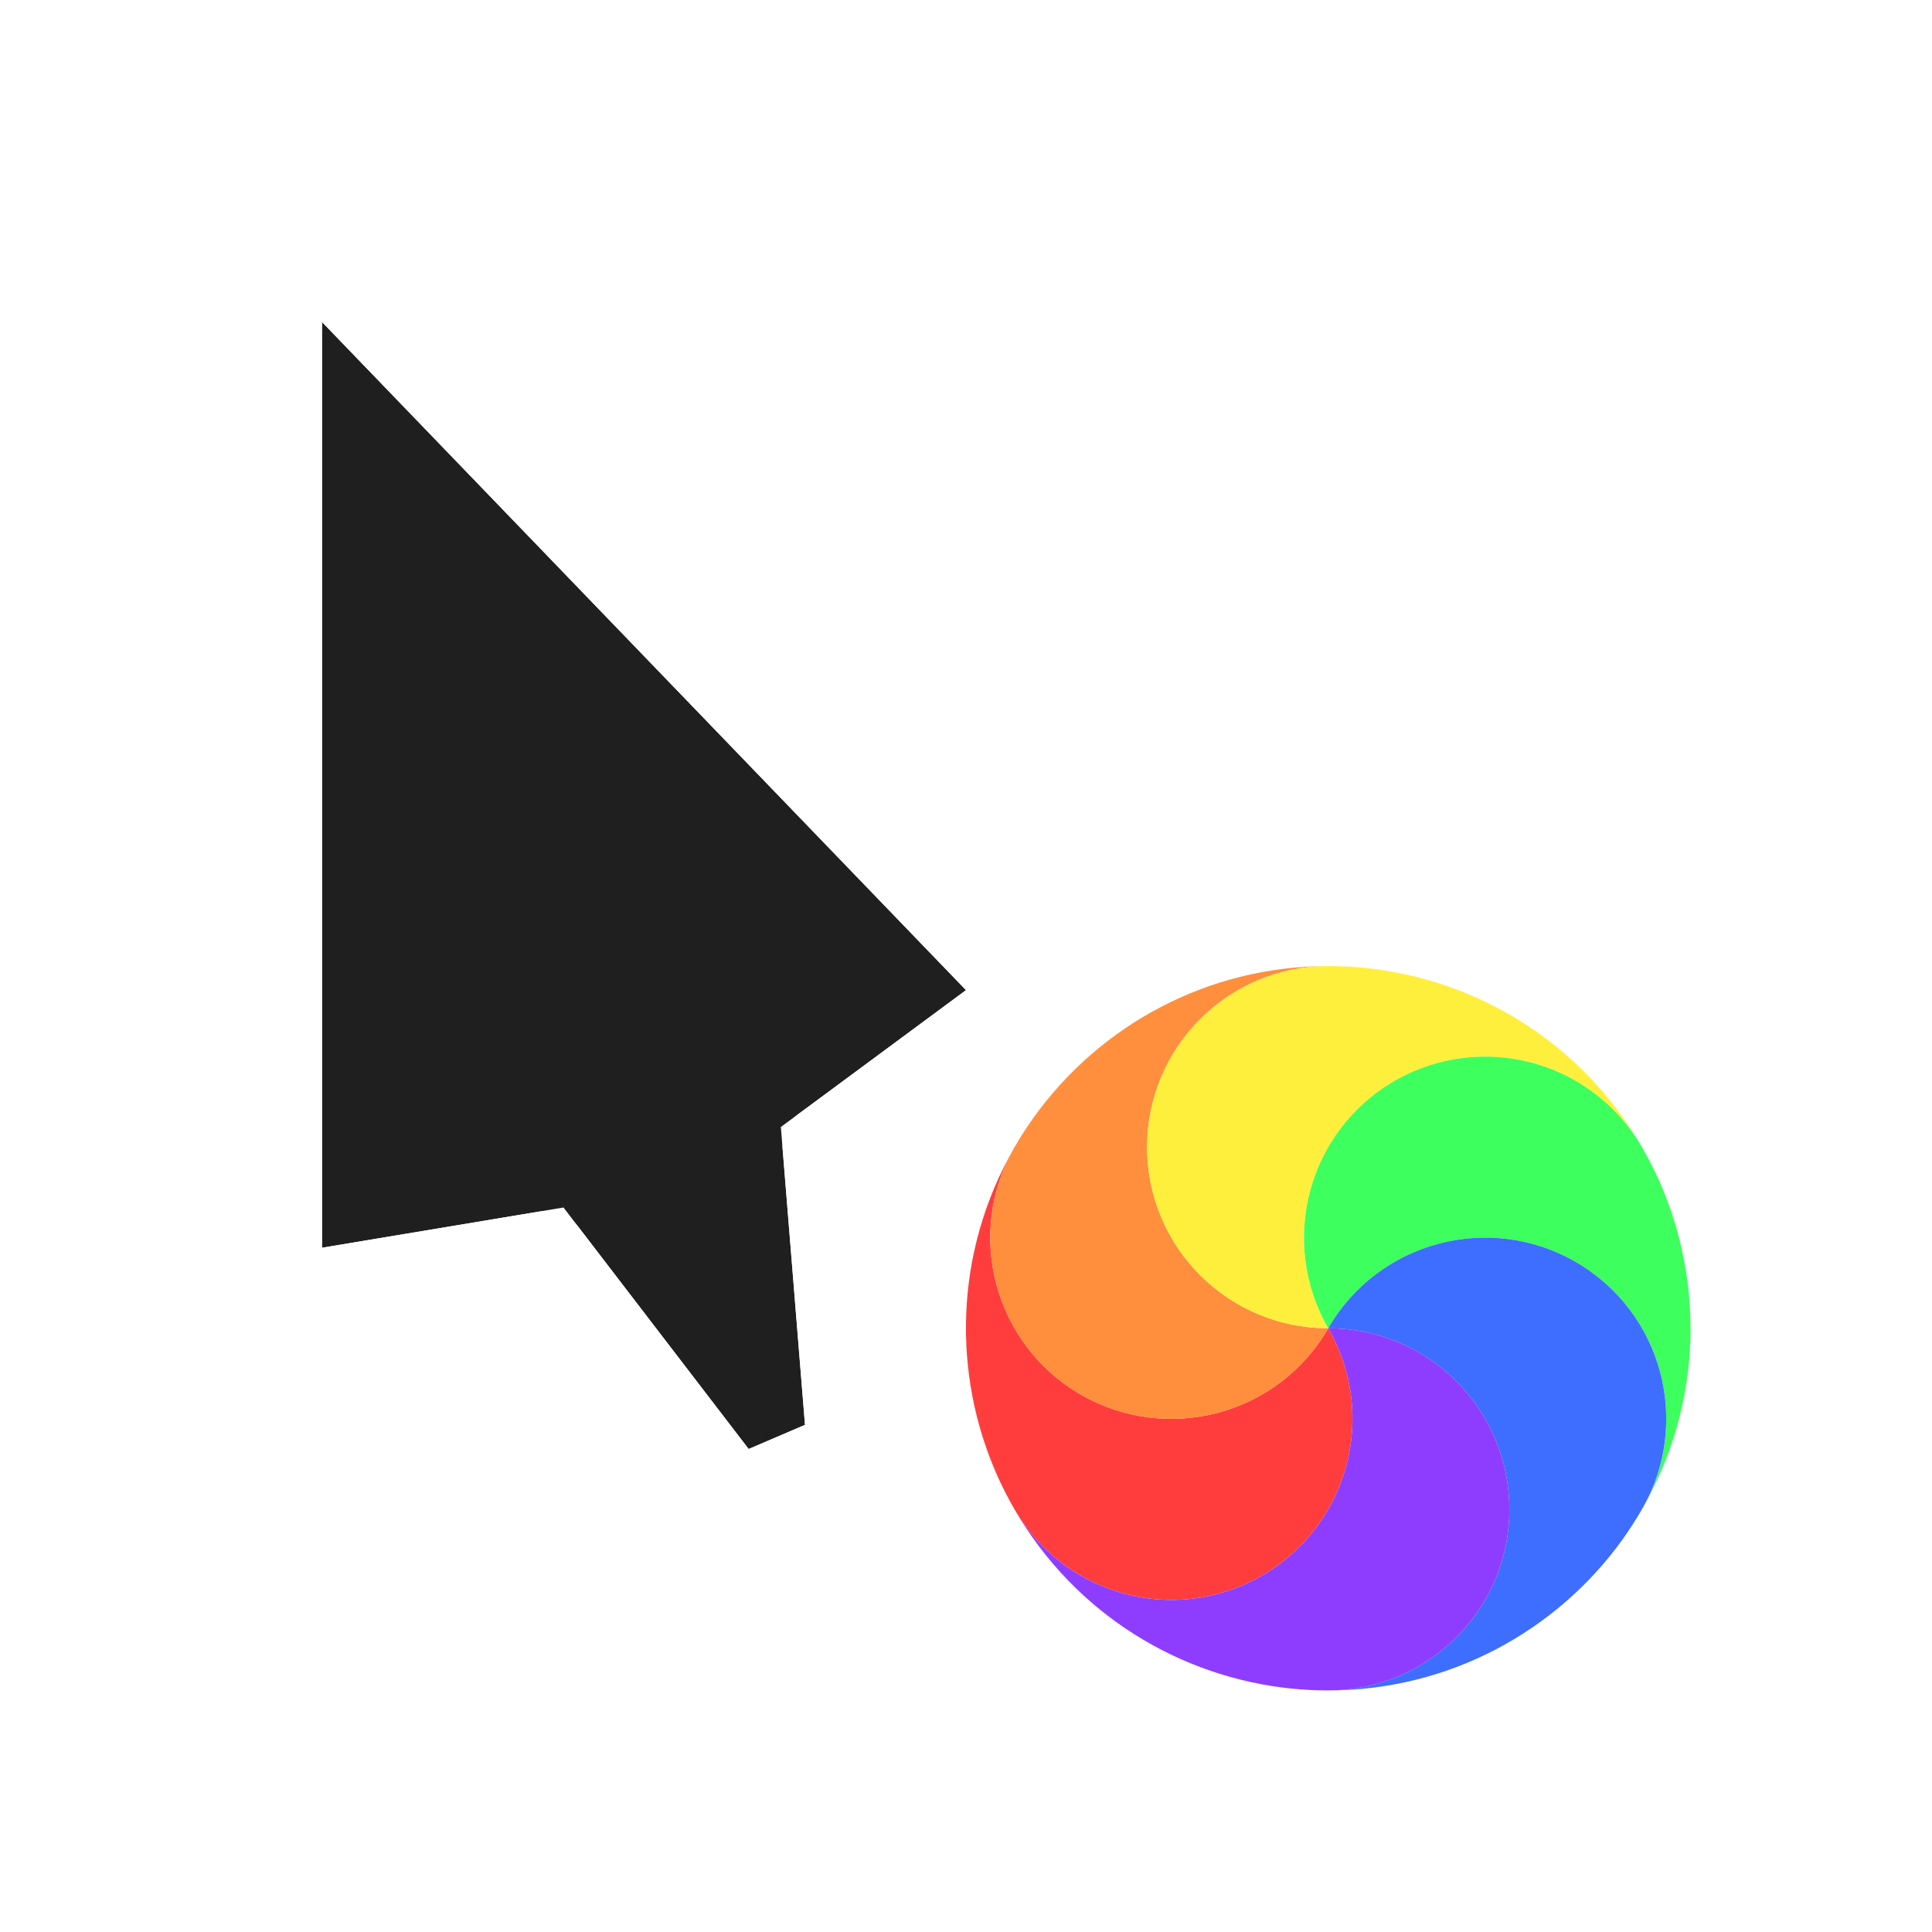 <svg width="24" height="24" viewBox="0 0 24 24" fill="none" xmlns="http://www.w3.org/2000/svg">
<g clip-path="url(#clip0_105_1274)">
<g filter="url(#filter0_d_105_1274)">
<path d="M11 11.3L3 3L3 14.5L6 14L8.3 17L9 16.7L8.7 13L11 11.3Z" fill="#1F1F1F"/>
<path d="M11.36 10.953C11.46 11.057 11.51 11.198 11.498 11.342C11.486 11.485 11.413 11.617 11.297 11.702L9.221 13.237L9.498 16.66C9.516 16.874 9.394 17.075 9.197 17.16L8.497 17.46C8.287 17.55 8.042 17.486 7.903 17.304L5.786 14.543L3.082 14.993C2.937 15.017 2.789 14.976 2.677 14.882C2.565 14.787 2.5 14.647 2.5 14.5V3C2.5 2.796 2.624 2.613 2.813 2.536C3.002 2.46 3.218 2.506 3.36 2.653L11.36 10.953Z" stroke="white" stroke-linejoin="round"/>
</g>
<g filter="url(#filter1_d_105_1274)">
<circle cx="16.5" cy="16.5" r="5" transform="rotate(-120 16.5 16.5)" stroke="white" stroke-linejoin="round"/>
</g>
<path d="M15.676 19.573C14.6 20.195 13.224 19.826 12.603 18.75C12.527 18.619 12.459 18.485 12.397 18.35C11.824 17.076 11.851 15.553 12.603 14.251C11.982 15.327 12.35 16.703 13.427 17.324C14.503 17.945 15.879 17.576 16.5 16.5C17.121 17.576 16.752 18.952 15.676 19.573Z" fill="#FF3D3D"/>
<path d="M13.427 17.324C12.35 16.703 11.982 15.327 12.603 14.251C12.679 14.119 12.761 13.993 12.847 13.873C13.664 12.739 14.996 12.001 16.5 12.001C15.258 12.001 14.25 13.008 14.25 14.251C14.25 15.493 15.257 16.5 16.5 16.5C15.879 17.576 14.503 17.945 13.427 17.324Z" fill="#FF8E3D"/>
<path d="M14.25 14.25C14.25 13.008 15.258 12.001 16.5 12.001C16.652 12.001 16.802 12.008 16.95 12.023C18.34 12.163 19.645 12.947 20.397 14.25C19.776 13.174 18.4 12.805 17.324 13.427C16.248 14.048 15.879 15.424 16.5 16.5C15.257 16.5 14.25 15.493 14.25 14.25Z" fill="#FFEF3D"/>
<path d="M17.324 13.427C18.4 12.806 19.776 13.174 20.397 14.25C20.473 14.381 20.541 14.515 20.603 14.65C21.176 15.925 21.149 17.447 20.397 18.75C21.018 17.673 20.649 16.297 19.573 15.676C18.497 15.055 17.121 15.424 16.5 16.5C15.879 15.424 16.248 14.048 17.324 13.427Z" fill="#3DFF5D"/>
<path d="M19.573 15.676C20.649 16.297 21.018 17.673 20.397 18.749C20.321 18.881 20.239 19.007 20.153 19.128C19.336 20.261 18.004 20.999 16.5 20.999C17.742 20.999 18.75 19.992 18.75 18.75C18.75 17.507 17.743 16.5 16.5 16.5C17.121 15.424 18.497 15.055 19.573 15.676Z" fill="#3D6EFF"/>
<path d="M18.75 18.75C18.75 19.992 17.742 20.999 16.5 20.999C16.348 20.999 16.198 20.992 16.05 20.977C14.66 20.837 13.355 20.052 12.603 18.75C13.224 19.826 14.6 20.195 15.676 19.573C16.752 18.952 17.121 17.576 16.5 16.5C17.743 16.5 18.75 17.507 18.75 18.75Z" fill="#8E3DFF"/>
</g>
<defs>
<filter id="filter0_d_105_1274" x="1" y="1" width="14" height="20" filterUnits="userSpaceOnUse" color-interpolation-filters="sRGB">
<feFlood flood-opacity="0" result="BackgroundImageFix"/>
<feColorMatrix in="SourceAlpha" type="matrix" values="0 0 0 0 0 0 0 0 0 0 0 0 0 0 0 0 0 0 127 0" result="hardAlpha"/>
<feOffset dx="1" dy="1"/>
<feGaussianBlur stdDeviation="1"/>
<feColorMatrix type="matrix" values="0 0 0 0 0 0 0 0 0 0 0 0 0 0 0 0 0 0 0.25 0"/>
<feBlend mode="normal" in2="BackgroundImageFix" result="effect1_dropShadow_105_1274"/>
<feBlend mode="normal" in="SourceGraphic" in2="effect1_dropShadow_105_1274" result="shape"/>
</filter>
<filter id="filter1_d_105_1274" x="9.999" y="9.999" width="15.002" height="15.002" filterUnits="userSpaceOnUse" color-interpolation-filters="sRGB">
<feFlood flood-opacity="0" result="BackgroundImageFix"/>
<feColorMatrix in="SourceAlpha" type="matrix" values="0 0 0 0 0 0 0 0 0 0 0 0 0 0 0 0 0 0 127 0" result="hardAlpha"/>
<feOffset dx="1" dy="1"/>
<feGaussianBlur stdDeviation="1"/>
<feColorMatrix type="matrix" values="0 0 0 0 0 0 0 0 0 0 0 0 0 0 0 0 0 0 0.25 0"/>
<feBlend mode="normal" in2="BackgroundImageFix" result="effect1_dropShadow_105_1274"/>
<feBlend mode="normal" in="SourceGraphic" in2="effect1_dropShadow_105_1274" result="shape"/>
</filter>
<clipPath id="clip0_105_1274">
<rect width="24" height="24" fill="white"/>
</clipPath>
</defs>
</svg>
